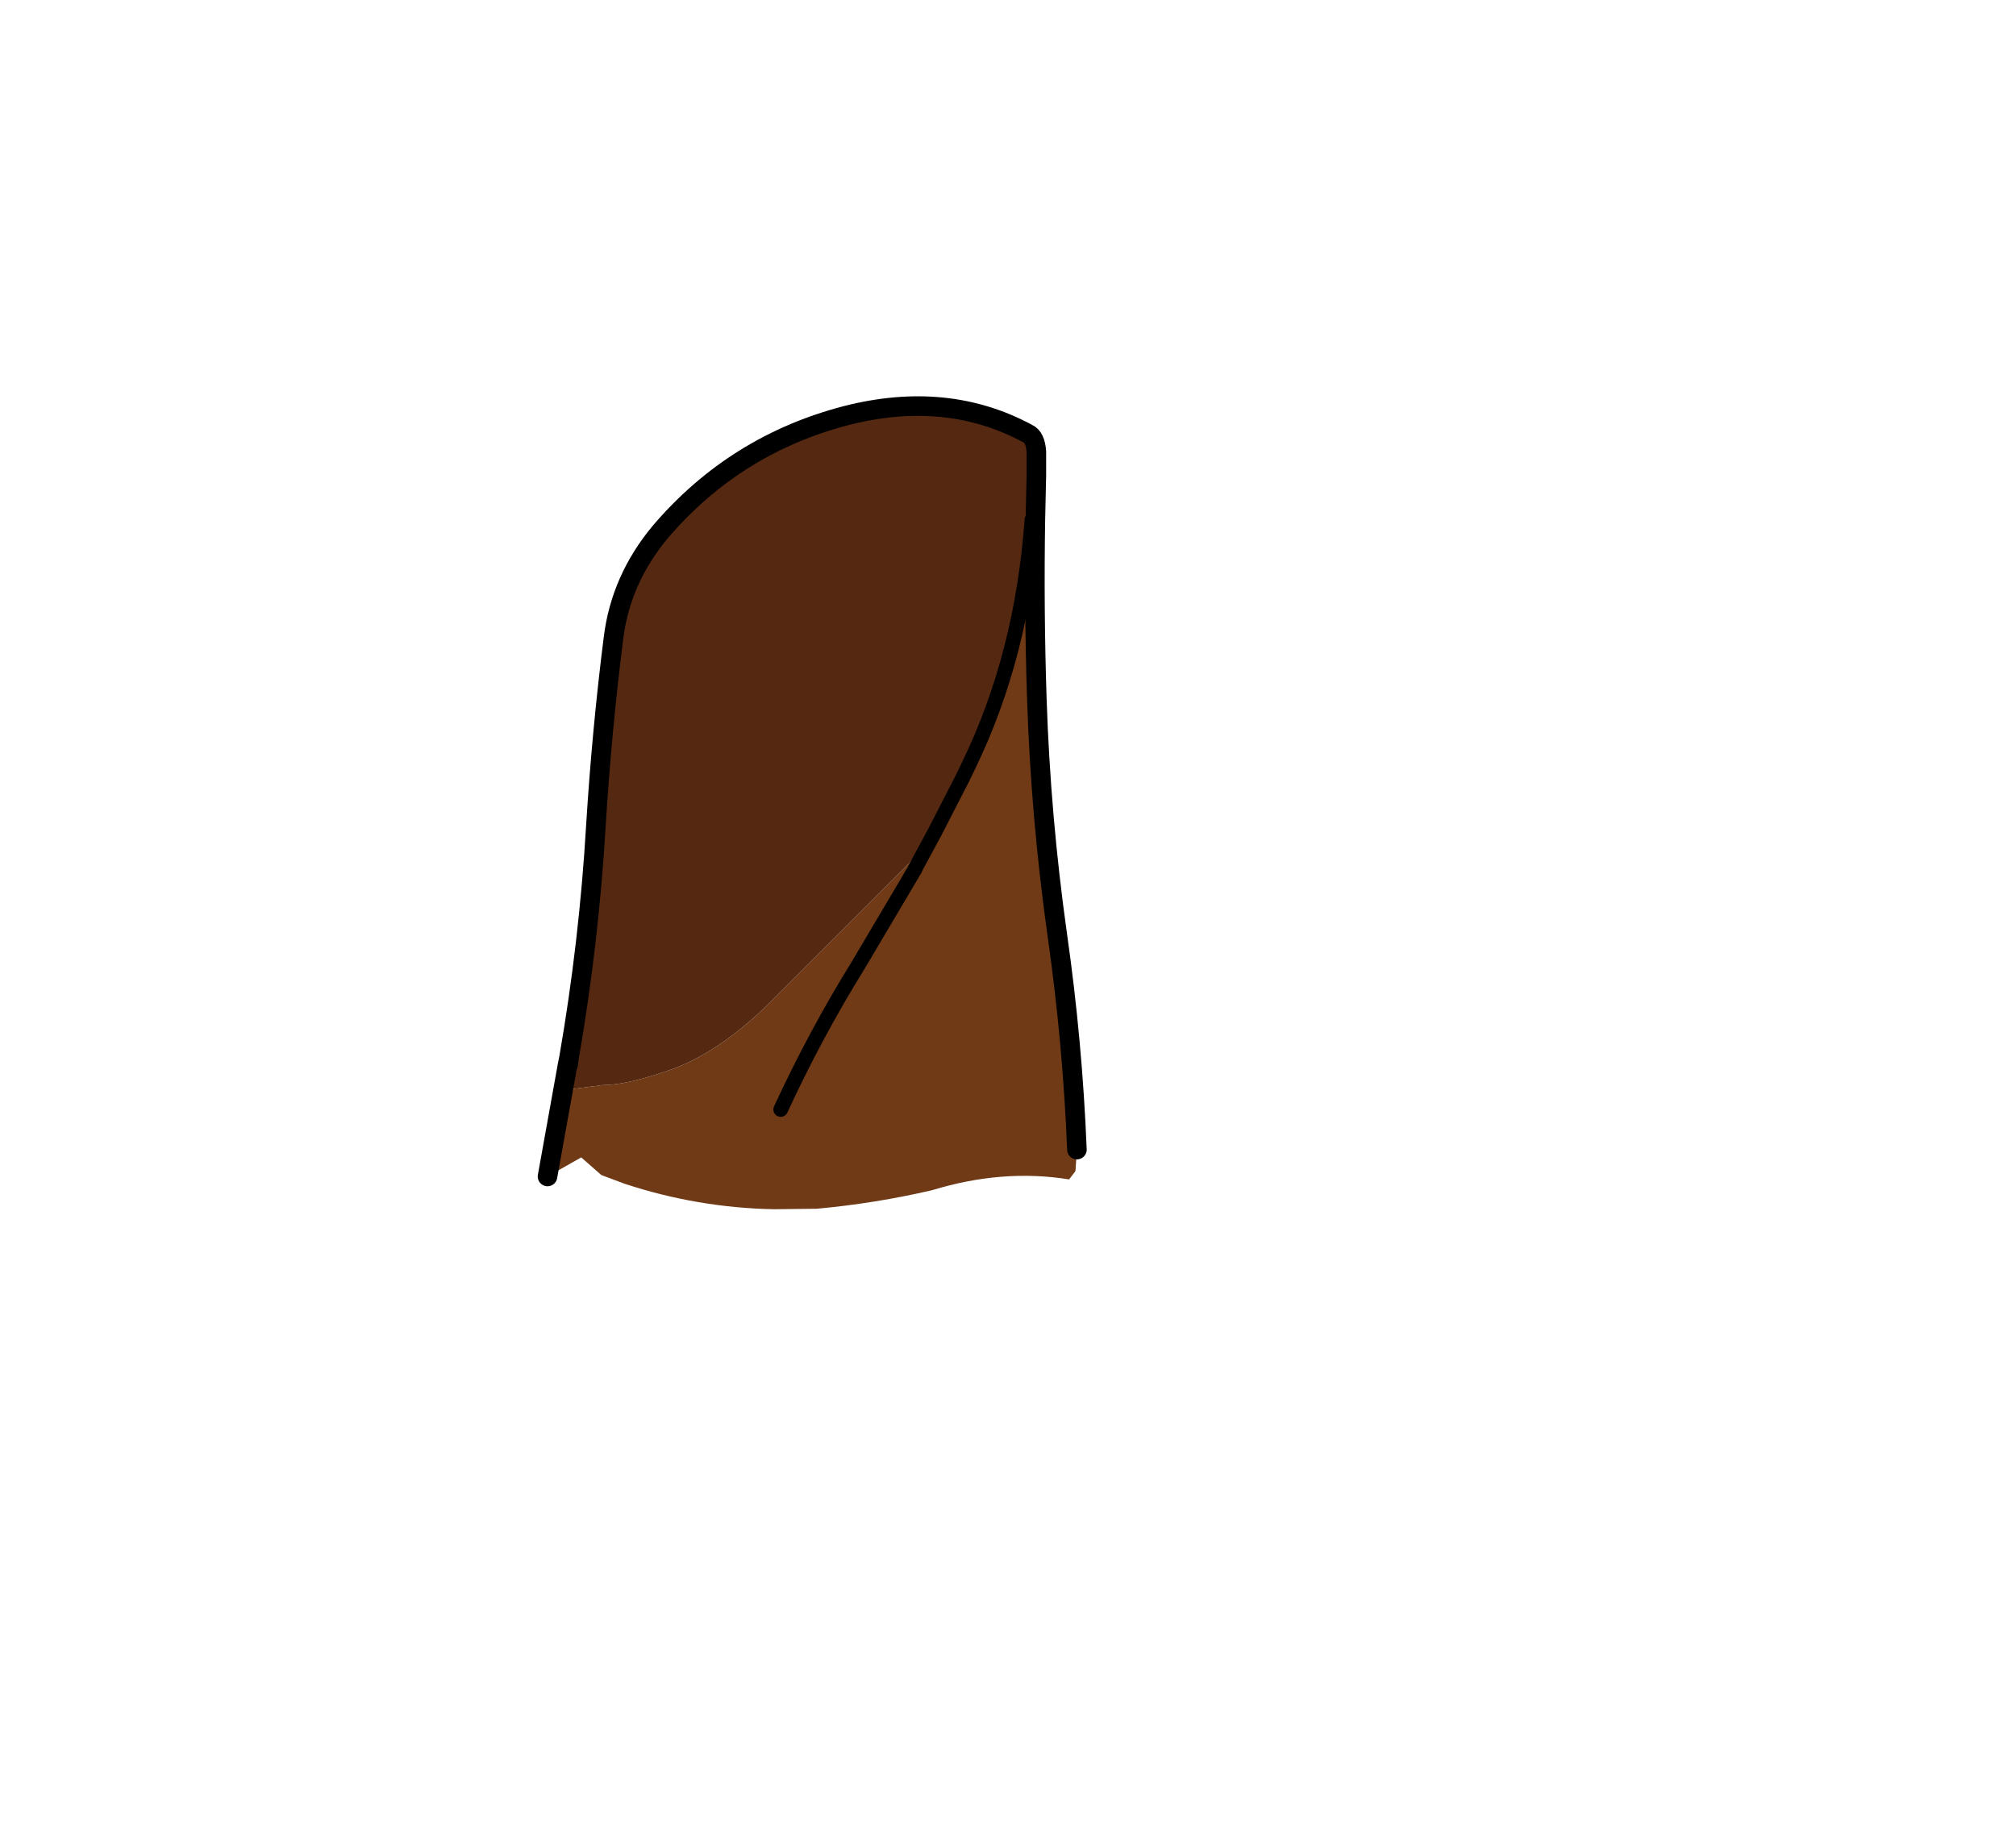 <?xml version="1.0" encoding="UTF-8" standalone="no"?>
<svg xmlns:xlink="http://www.w3.org/1999/xlink" xmlns="http://www.w3.org/2000/svg" height="186.5px" width="206.2px">
  <g transform="matrix(1.0, 0.0, 0.0, 1.0, 83.8, 82.0)">
    <g data-characterId="871" height="82.65" transform="matrix(1.0, 0.0, 0.0, 1.0, -28.3, -40.95)" width="55.15" xlink:href="#shape0">
      <g id="shape0" transform="matrix(1.0, 0.0, 0.0, 1.0, 28.3, 40.95)">
        <path d="M-25.75 26.95 L-25.6 26.2 -25.7 26.95 -25.75 26.95" fill="#ecc59d" fill-rule="evenodd" stroke="none"/>
        <path d="M22.1 -28.85 Q21.95 -19.6 22.25 -10.5 22.65 1.65 24.35 13.7 25.9 24.55 26.35 35.6 L26.2 37.8 25.55 38.65 Q18.75 37.55 11.55 39.75 5.75 41.1 -0.25 41.65 L-4.65 41.7 Q-12.45 41.55 -19.9 39.1 L-22.3 38.2 -24.35 36.4 -27.8 38.35 -25.75 26.95 -25.7 26.95 -26.0 29.5 -22.15 29.0 Q-19.6 29.0 -15.0 27.35 -10.45 25.7 -5.55 21.05 L9.05 6.45 9.15 6.35 11.8 3.15 14.65 -2.4 15.25 -3.65 Q20.75 -14.95 21.75 -28.85 L22.1 -28.85 M-3.95 31.5 Q-0.4 23.8 4.0 16.7 L9.8 6.9 9.8 6.85 11.8 3.15 9.8 6.85 9.8 6.9 4.0 16.7 Q-0.4 23.8 -3.95 31.5" fill="#6f3a15" fill-rule="evenodd" stroke="none"/>
        <path d="M-25.6 26.2 Q-23.55 14.4 -22.85 2.45 -22.25 -7.25 -21.05 -16.75 -20.3 -22.75 -16.25 -27.6 -8.6 -36.55 2.8 -39.5 13.05 -42.1 21.3 -37.65 22.1 -37.3 22.2 -35.8 L22.2 -33.3 22.1 -28.85 21.75 -28.85 Q20.75 -14.95 15.25 -3.65 L14.65 -2.4 11.8 3.15 9.15 6.35 9.05 6.45 -5.55 21.05 Q-10.45 25.7 -15.0 27.35 -19.6 29.0 -22.15 29.0 L-26.0 29.5 -25.7 26.95 -25.6 26.2" fill="#552811" fill-rule="evenodd" stroke="none"/>
        <path d="M-25.6 26.2 Q-23.55 14.4 -22.85 2.45 -22.25 -7.25 -21.05 -16.75 -20.3 -22.75 -16.25 -27.6 -8.6 -36.55 2.8 -39.5 13.05 -42.1 21.3 -37.65 22.1 -37.3 22.2 -35.8 L22.2 -33.3 22.1 -28.85 Q21.95 -19.6 22.25 -10.5 22.65 1.65 24.35 13.7 25.9 24.55 26.35 35.6 M-27.8 38.35 L-25.75 26.95 -25.6 26.2 -25.7 26.95" fill="none" stroke="#000000" stroke-linecap="round" stroke-linejoin="round" stroke-width="2.0"/>
        <path d="M11.8 3.15 L14.65 -2.4 15.25 -3.65 Q20.75 -14.95 21.75 -28.85 M11.8 3.15 L9.8 6.85 9.8 6.9 4.0 16.7 Q-0.4 23.8 -3.95 31.5" fill="none" stroke="#000000" stroke-linecap="round" stroke-linejoin="round" stroke-width="1.5"/>
      </g>
    </g>
  </g>
  <defs></defs>
</svg>
